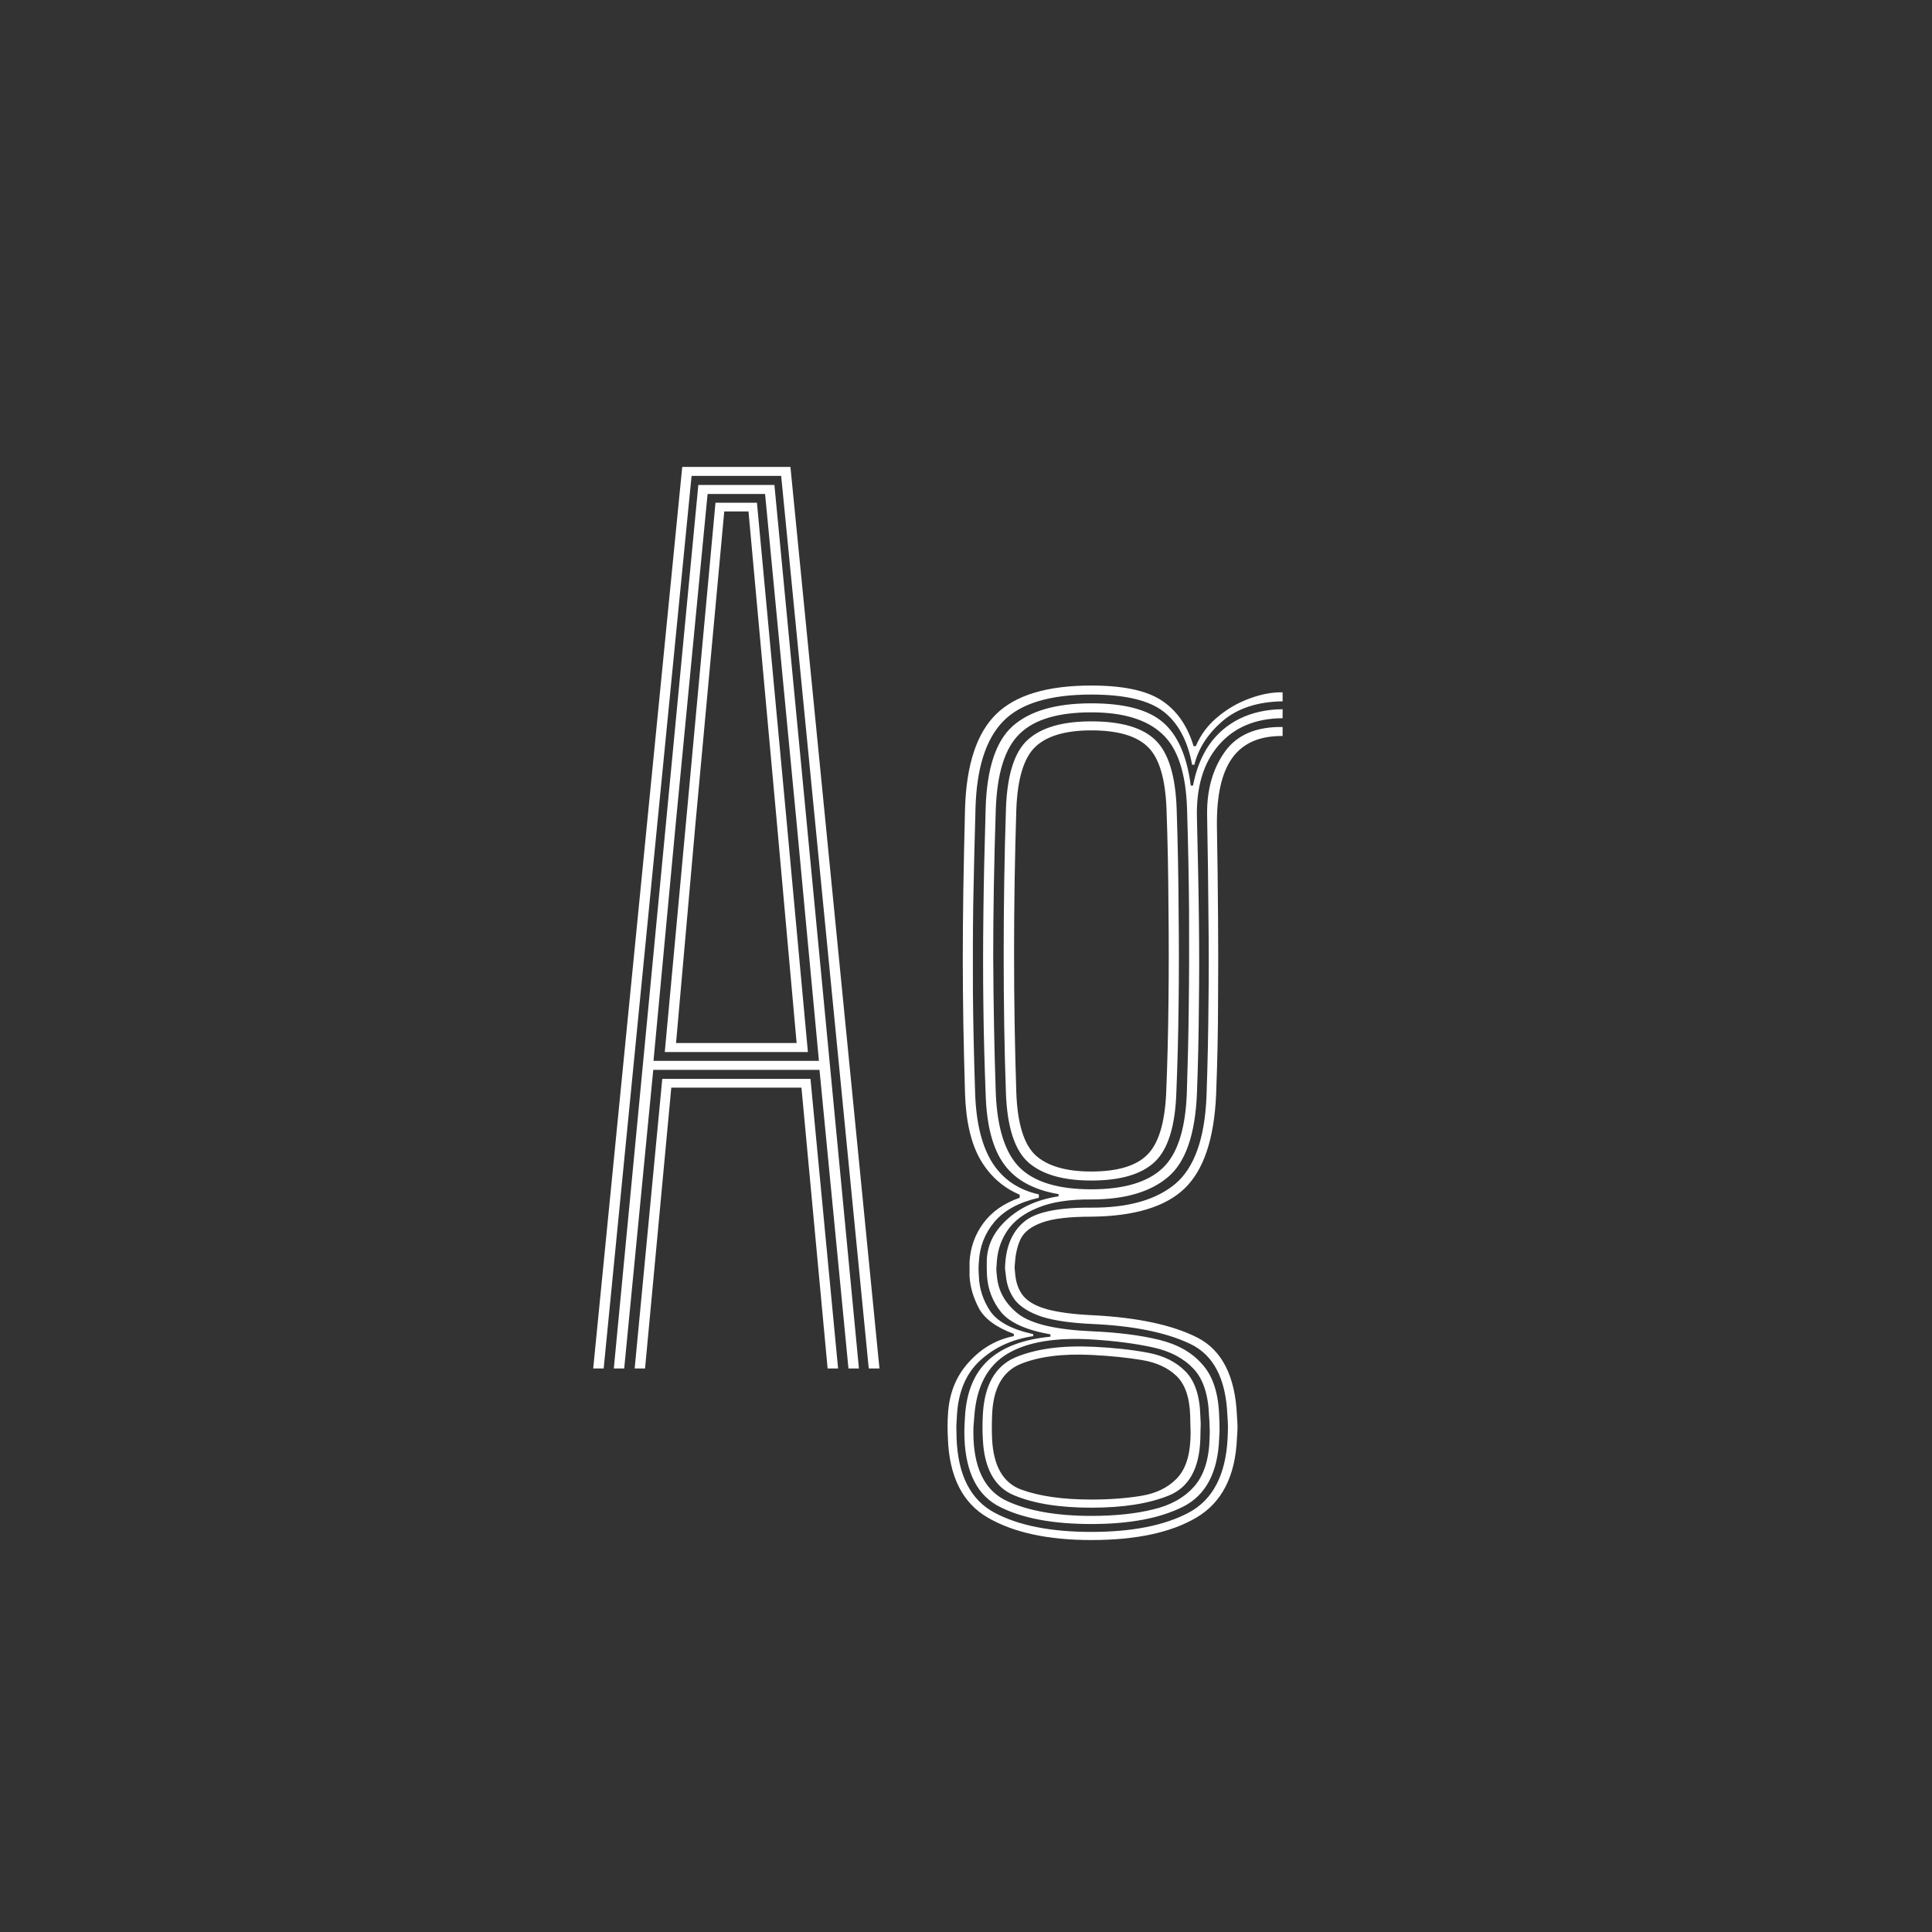 <svg width="24" height="24" viewBox="0 0 24 24" fill="none" xmlns="http://www.w3.org/2000/svg">
<rect x="0" y="0" width="24" height="24" fill="#333333" stroke="none"/>
<path d="M7.369 17L8.475 5.8H9.819L10.925 17H10.792L9.704 5.912H8.591L7.499 17H7.369ZM7.884 17L8.227 13.402H10.068L10.411 17H10.281L9.956 13.511H8.339L8.013 17H7.884ZM7.625 17L8.675 6.024H9.62L10.67 17H10.54L10.18 13.29H8.115L7.754 17H7.625ZM8.118 13.178H10.173L9.896 10.224L9.504 6.136H8.79L8.395 10.224L8.118 13.178ZM8.258 13.069L8.521 10.224L8.888 6.245H9.403L9.774 10.224L10.036 13.069H8.258ZM8.398 12.957H9.896L9.651 10.224L9.298 6.353H8.997L8.64 10.224L8.398 12.957ZM13.556 19.131C13.022 19.131 12.595 19.039 12.275 18.855C11.958 18.673 11.791 18.343 11.775 17.864C11.772 17.808 11.771 17.758 11.771 17.714C11.771 17.672 11.772 17.63 11.775 17.588C11.786 17.322 11.872 17.102 12.03 16.927C12.189 16.749 12.377 16.64 12.594 16.598V16.57C12.374 16.488 12.23 16.382 12.16 16.251C12.09 16.118 12.051 15.985 12.044 15.852C12.044 15.815 12.044 15.786 12.044 15.764C12.044 15.741 12.044 15.712 12.044 15.677C12.054 15.497 12.111 15.336 12.216 15.194C12.321 15.052 12.471 14.947 12.667 14.879V14.841C12.462 14.754 12.3 14.611 12.181 14.41C12.064 14.209 12 13.936 11.988 13.591C11.979 13.281 11.972 12.989 11.967 12.716C11.963 12.443 11.96 12.172 11.96 11.904C11.96 11.633 11.963 11.348 11.967 11.046C11.972 10.743 11.979 10.408 11.988 10.042C12.005 9.498 12.133 9.109 12.373 8.873C12.614 8.635 13.008 8.516 13.556 8.516C13.953 8.516 14.245 8.578 14.431 8.702C14.618 8.825 14.75 9.014 14.827 9.269H14.855C14.915 9.126 15.006 9.005 15.128 8.905C15.249 8.804 15.381 8.728 15.523 8.677C15.668 8.623 15.804 8.598 15.933 8.6V8.712C15.622 8.717 15.374 8.798 15.187 8.957C15.003 9.116 14.886 9.297 14.837 9.5H14.809C14.753 9.199 14.634 8.978 14.452 8.838C14.27 8.698 13.972 8.628 13.556 8.628C13.041 8.628 12.675 8.739 12.461 8.961C12.246 9.182 12.132 9.542 12.118 10.039C12.106 10.468 12.097 10.863 12.09 11.225C12.085 11.584 12.084 11.951 12.086 12.324C12.089 12.697 12.098 13.121 12.114 13.595C12.128 13.966 12.202 14.252 12.335 14.456C12.468 14.656 12.658 14.783 12.905 14.837V14.879C12.658 14.935 12.474 15.035 12.352 15.18C12.233 15.322 12.169 15.488 12.16 15.677C12.157 15.703 12.156 15.729 12.156 15.758C12.156 15.783 12.157 15.815 12.16 15.852C12.164 16.006 12.211 16.151 12.3 16.286C12.391 16.419 12.569 16.515 12.835 16.573V16.598C12.572 16.637 12.351 16.739 12.174 16.902C11.999 17.063 11.903 17.292 11.887 17.588C11.884 17.639 11.882 17.683 11.88 17.718C11.88 17.753 11.881 17.803 11.883 17.868C11.9 18.325 12.057 18.633 12.356 18.792C12.654 18.951 13.055 19.03 13.556 19.03C14.06 19.03 14.463 18.951 14.764 18.792C15.065 18.633 15.227 18.324 15.25 17.864C15.253 17.806 15.254 17.757 15.254 17.718C15.254 17.68 15.251 17.635 15.247 17.581C15.228 17.121 15.071 16.824 14.774 16.689C14.48 16.551 14.079 16.47 13.57 16.447C13.304 16.435 13.094 16.405 12.94 16.356C12.789 16.305 12.679 16.237 12.611 16.153C12.546 16.067 12.507 15.966 12.496 15.852C12.491 15.815 12.488 15.784 12.485 15.761C12.485 15.735 12.486 15.707 12.489 15.677C12.507 15.455 12.587 15.287 12.727 15.173C12.869 15.056 13.146 14.999 13.556 15.002C14.014 15.004 14.361 14.906 14.599 14.707C14.837 14.507 14.967 14.142 14.988 13.612C15.002 13.199 15.01 12.821 15.012 12.478C15.017 12.133 15.017 11.776 15.012 11.407C15.01 11.038 15.004 10.608 14.995 10.116C14.992 9.808 15.066 9.549 15.215 9.339C15.365 9.129 15.604 9.026 15.933 9.031V9.143C15.65 9.14 15.443 9.23 15.31 9.412C15.177 9.594 15.113 9.876 15.117 10.259C15.124 10.67 15.129 11.05 15.131 11.4C15.134 11.75 15.134 12.101 15.131 12.454C15.131 12.806 15.123 13.187 15.107 13.598C15.083 14.146 14.953 14.535 14.715 14.764C14.477 14.992 14.091 15.109 13.556 15.114C13.281 15.114 13.077 15.138 12.944 15.187C12.813 15.234 12.726 15.3 12.681 15.386C12.639 15.473 12.615 15.575 12.608 15.694C12.605 15.713 12.604 15.734 12.604 15.758C12.607 15.778 12.609 15.802 12.611 15.828C12.621 15.94 12.656 16.032 12.716 16.104C12.777 16.174 12.875 16.228 13.01 16.265C13.148 16.302 13.335 16.327 13.57 16.338C14.13 16.366 14.564 16.459 14.872 16.615C15.18 16.771 15.345 17.096 15.366 17.588C15.37 17.653 15.373 17.7 15.373 17.728C15.373 17.758 15.37 17.804 15.366 17.864C15.347 18.336 15.179 18.665 14.862 18.852C14.547 19.038 14.112 19.131 13.556 19.131ZM13.556 18.831C13.853 18.831 14.109 18.804 14.326 18.75C14.543 18.699 14.712 18.604 14.834 18.466C14.955 18.329 15.019 18.129 15.026 17.868C15.029 17.81 15.029 17.762 15.026 17.724C15.026 17.689 15.024 17.644 15.019 17.588C15.01 17.322 14.945 17.126 14.823 17C14.702 16.872 14.535 16.784 14.323 16.738C14.11 16.691 13.861 16.658 13.574 16.64C13.112 16.611 12.758 16.671 12.513 16.818C12.268 16.965 12.132 17.221 12.104 17.584C12.099 17.636 12.096 17.681 12.093 17.721C12.091 17.763 12.091 17.813 12.093 17.872C12.11 18.27 12.25 18.529 12.513 18.648C12.779 18.77 13.127 18.831 13.556 18.831ZM13.556 18.729C13.162 18.729 12.842 18.678 12.597 18.575C12.355 18.475 12.225 18.24 12.209 17.872C12.206 17.827 12.205 17.78 12.205 17.732C12.205 17.683 12.206 17.631 12.209 17.578C12.227 17.209 12.362 16.971 12.611 16.863C12.863 16.756 13.186 16.712 13.581 16.73C13.837 16.742 14.064 16.767 14.26 16.804C14.456 16.841 14.611 16.918 14.725 17.035C14.842 17.152 14.904 17.336 14.911 17.588C14.915 17.651 14.917 17.701 14.914 17.738C14.914 17.776 14.913 17.821 14.911 17.875C14.899 18.244 14.768 18.478 14.519 18.578C14.271 18.679 13.951 18.729 13.556 18.729ZM13.556 18.628C13.787 18.628 13.994 18.612 14.176 18.582C14.358 18.552 14.502 18.483 14.61 18.375C14.719 18.268 14.779 18.101 14.788 17.875C14.791 17.819 14.791 17.77 14.788 17.728C14.788 17.688 14.787 17.642 14.785 17.588C14.778 17.359 14.721 17.194 14.613 17.091C14.508 16.991 14.366 16.925 14.186 16.895C14.007 16.865 13.801 16.844 13.57 16.832C13.204 16.813 12.906 16.851 12.678 16.944C12.451 17.037 12.334 17.252 12.324 17.588C12.322 17.63 12.321 17.677 12.321 17.728C12.321 17.782 12.322 17.831 12.324 17.875C12.341 18.213 12.462 18.423 12.688 18.505C12.915 18.587 13.204 18.628 13.556 18.628ZM13.556 18.932C13.083 18.932 12.706 18.862 12.426 18.722C12.146 18.584 11.998 18.3 11.981 17.868C11.979 17.81 11.979 17.759 11.981 17.718C11.984 17.678 11.986 17.635 11.988 17.588C12.007 17.287 12.104 17.056 12.279 16.895C12.456 16.734 12.713 16.637 13.049 16.605V16.576C12.748 16.523 12.544 16.431 12.436 16.3C12.331 16.169 12.273 16.02 12.261 15.852C12.259 15.815 12.258 15.786 12.258 15.764C12.258 15.741 12.258 15.712 12.258 15.677C12.258 15.479 12.341 15.304 12.506 15.152C12.672 14.998 12.887 14.901 13.15 14.861V14.834C12.842 14.782 12.617 14.66 12.475 14.466C12.332 14.272 12.255 13.979 12.244 13.588C12.23 13.223 12.22 12.861 12.216 12.499C12.211 12.137 12.211 11.757 12.216 11.358C12.22 10.957 12.23 10.519 12.244 10.046C12.258 9.549 12.37 9.207 12.58 9.02C12.792 8.831 13.118 8.737 13.556 8.737C13.969 8.737 14.267 8.816 14.449 8.975C14.631 9.133 14.745 9.395 14.792 9.759H14.82C14.857 9.563 14.924 9.395 15.019 9.255C15.117 9.115 15.243 9.006 15.397 8.929C15.554 8.852 15.732 8.812 15.933 8.81V8.922C15.594 8.924 15.33 9.036 15.138 9.258C14.947 9.48 14.857 9.784 14.869 10.171C14.88 10.62 14.889 11.03 14.893 11.403C14.898 11.777 14.898 12.14 14.893 12.492C14.891 12.842 14.883 13.205 14.869 13.581C14.848 14.091 14.728 14.439 14.508 14.623C14.289 14.808 13.972 14.9 13.556 14.9C13.286 14.898 13.065 14.931 12.895 15.002C12.727 15.069 12.602 15.161 12.52 15.278C12.441 15.392 12.395 15.52 12.384 15.659C12.381 15.697 12.379 15.729 12.377 15.758C12.377 15.783 12.379 15.815 12.384 15.852C12.4 16.041 12.49 16.198 12.653 16.325C12.817 16.448 13.122 16.519 13.57 16.538C13.89 16.552 14.165 16.587 14.396 16.643C14.627 16.699 14.807 16.8 14.935 16.948C15.066 17.092 15.136 17.306 15.145 17.588C15.148 17.642 15.149 17.685 15.149 17.718C15.151 17.75 15.15 17.8 15.145 17.868C15.129 18.293 14.978 18.576 14.694 18.718C14.409 18.861 14.03 18.932 13.556 18.932ZM13.556 14.774C13.958 14.774 14.252 14.688 14.438 14.515C14.625 14.342 14.726 14.031 14.743 13.581C14.754 13.247 14.763 12.893 14.767 12.52C14.772 12.144 14.773 11.75 14.771 11.337C14.768 10.924 14.76 10.495 14.746 10.049C14.732 9.601 14.628 9.29 14.435 9.115C14.243 8.937 13.951 8.849 13.556 8.849C13.146 8.849 12.849 8.937 12.667 9.115C12.485 9.29 12.386 9.602 12.37 10.053C12.349 10.701 12.338 11.314 12.338 11.89C12.341 12.464 12.351 13.027 12.37 13.581C12.388 14.021 12.489 14.331 12.671 14.508C12.853 14.685 13.148 14.774 13.556 14.774ZM13.556 14.665C13.209 14.665 12.948 14.591 12.776 14.441C12.605 14.29 12.512 14.003 12.496 13.581C12.477 13.046 12.468 12.471 12.468 11.855C12.468 11.239 12.477 10.638 12.496 10.053C12.51 9.63 12.6 9.343 12.765 9.192C12.933 9.038 13.197 8.961 13.556 8.961C13.93 8.961 14.196 9.039 14.354 9.195C14.515 9.351 14.603 9.637 14.617 10.053C14.631 10.475 14.639 10.89 14.641 11.299C14.646 11.707 14.646 12.101 14.641 12.482C14.637 12.862 14.627 13.226 14.613 13.573C14.599 13.991 14.509 14.278 14.344 14.434C14.18 14.588 13.918 14.665 13.556 14.665ZM13.556 14.553C13.883 14.553 14.115 14.483 14.253 14.344C14.393 14.204 14.471 13.946 14.487 13.57C14.501 13.229 14.511 12.862 14.515 12.467C14.52 12.073 14.52 11.671 14.515 11.26C14.513 10.847 14.505 10.446 14.491 10.056C14.477 9.671 14.399 9.411 14.256 9.276C14.116 9.14 13.883 9.073 13.556 9.073C13.239 9.073 13.008 9.14 12.863 9.276C12.719 9.411 12.639 9.672 12.625 10.059C12.607 10.633 12.597 11.226 12.597 11.838C12.597 12.447 12.607 13.025 12.625 13.573C12.639 13.959 12.72 14.219 12.867 14.354C13.016 14.487 13.246 14.553 13.556 14.553Z" fill="white"/>
</svg>
